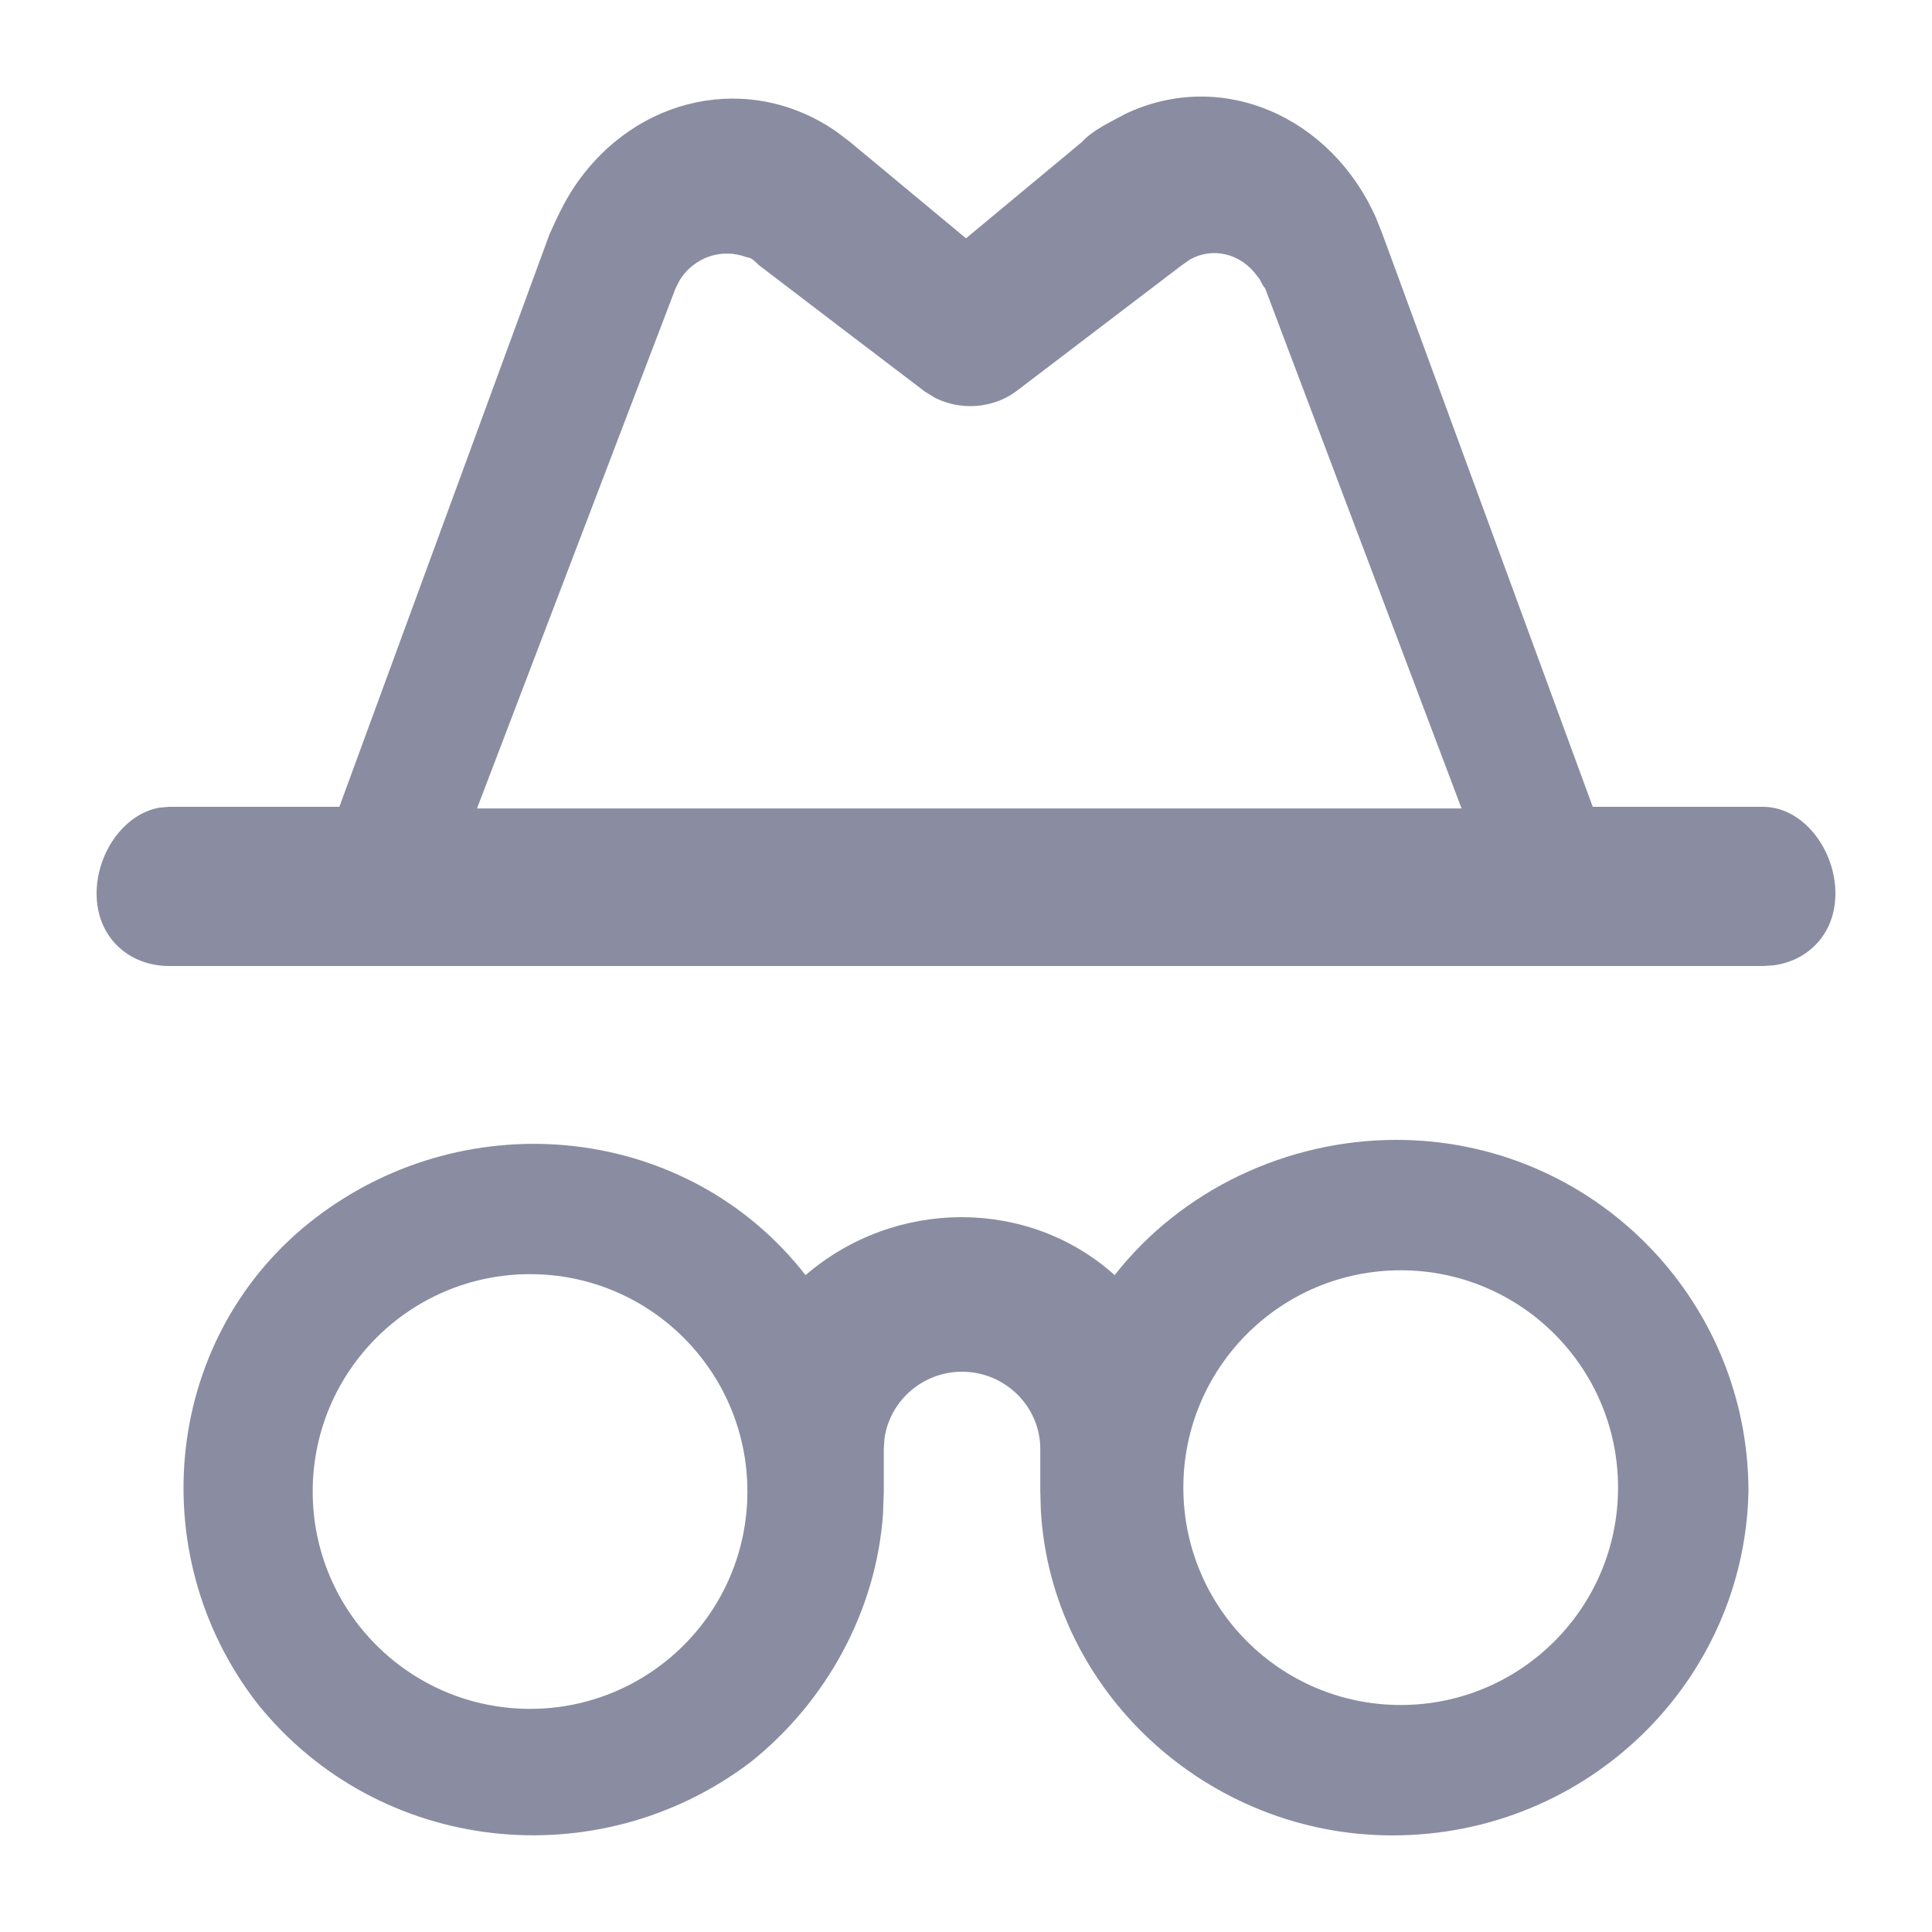<svg width="20" height="20" viewBox="0 0 20 20" fill="none" xmlns="http://www.w3.org/2000/svg">
<path fill-rule="evenodd" clip-rule="evenodd" d="M14.455 11.8C16.48 11.8 18.1 13.44 18.1 15.44C18.059 17.4 16.439 19 14.414 19C12.498 19 10.884 17.508 10.775 15.641L10.769 15.44V15C10.769 14.56 10.405 14.2 9.959 14.2C9.551 14.2 9.21 14.502 9.156 14.892L9.149 15V15.44L9.141 15.671C9.072 16.667 8.562 17.609 7.772 18.24C6.192 19.44 3.924 19.2 2.668 17.64C1.453 16.08 1.696 13.8 3.276 12.6C4.856 11.4 7.124 11.64 8.339 13.2C9.27 12.4 10.648 12.4 11.539 13.2C12.227 12.32 13.321 11.8 14.455 11.8ZM5.487 13.19C4.245 13.19 3.237 14.197 3.237 15.44C3.237 16.683 4.245 17.69 5.487 17.69C6.73 17.69 7.737 16.683 7.737 15.44C7.737 14.197 6.73 13.19 5.487 13.19ZM14.5 13.15C13.257 13.15 12.25 14.157 12.25 15.4C12.25 16.643 13.257 17.65 14.5 17.65C15.743 17.65 16.75 16.643 16.75 15.4C16.75 14.157 15.743 13.15 14.5 13.15ZM14.248 2.264L14.312 2.426L16.488 8.352H18.25C18.663 8.352 19 8.792 19 9.249C19 9.665 18.721 9.945 18.36 9.993L18.25 10H1.75C1.337 10 1 9.706 1 9.249C1 8.83 1.284 8.426 1.649 8.361L1.75 8.352H3.513L5.688 2.426C5.763 2.26 5.838 2.093 5.95 1.927C6.591 0.98 7.774 0.745 8.662 1.365L8.8 1.47L10 2.467L11.2 1.47C11.312 1.345 11.5 1.262 11.65 1.179C12.65 0.704 13.786 1.209 14.248 2.264ZM12.318 2.687L12.236 2.744L10.514 4.055C10.275 4.229 9.945 4.251 9.683 4.12L9.576 4.055L8.715 3.4L7.855 2.744C7.815 2.704 7.776 2.665 7.737 2.665C7.459 2.559 7.181 2.673 7.04 2.894L6.994 2.983L4.938 8.369H15.13L13.096 2.983C13.057 2.943 13.057 2.903 13.018 2.863C12.844 2.616 12.546 2.557 12.318 2.687Z" fill="#8A8CA2"/>
</svg>
